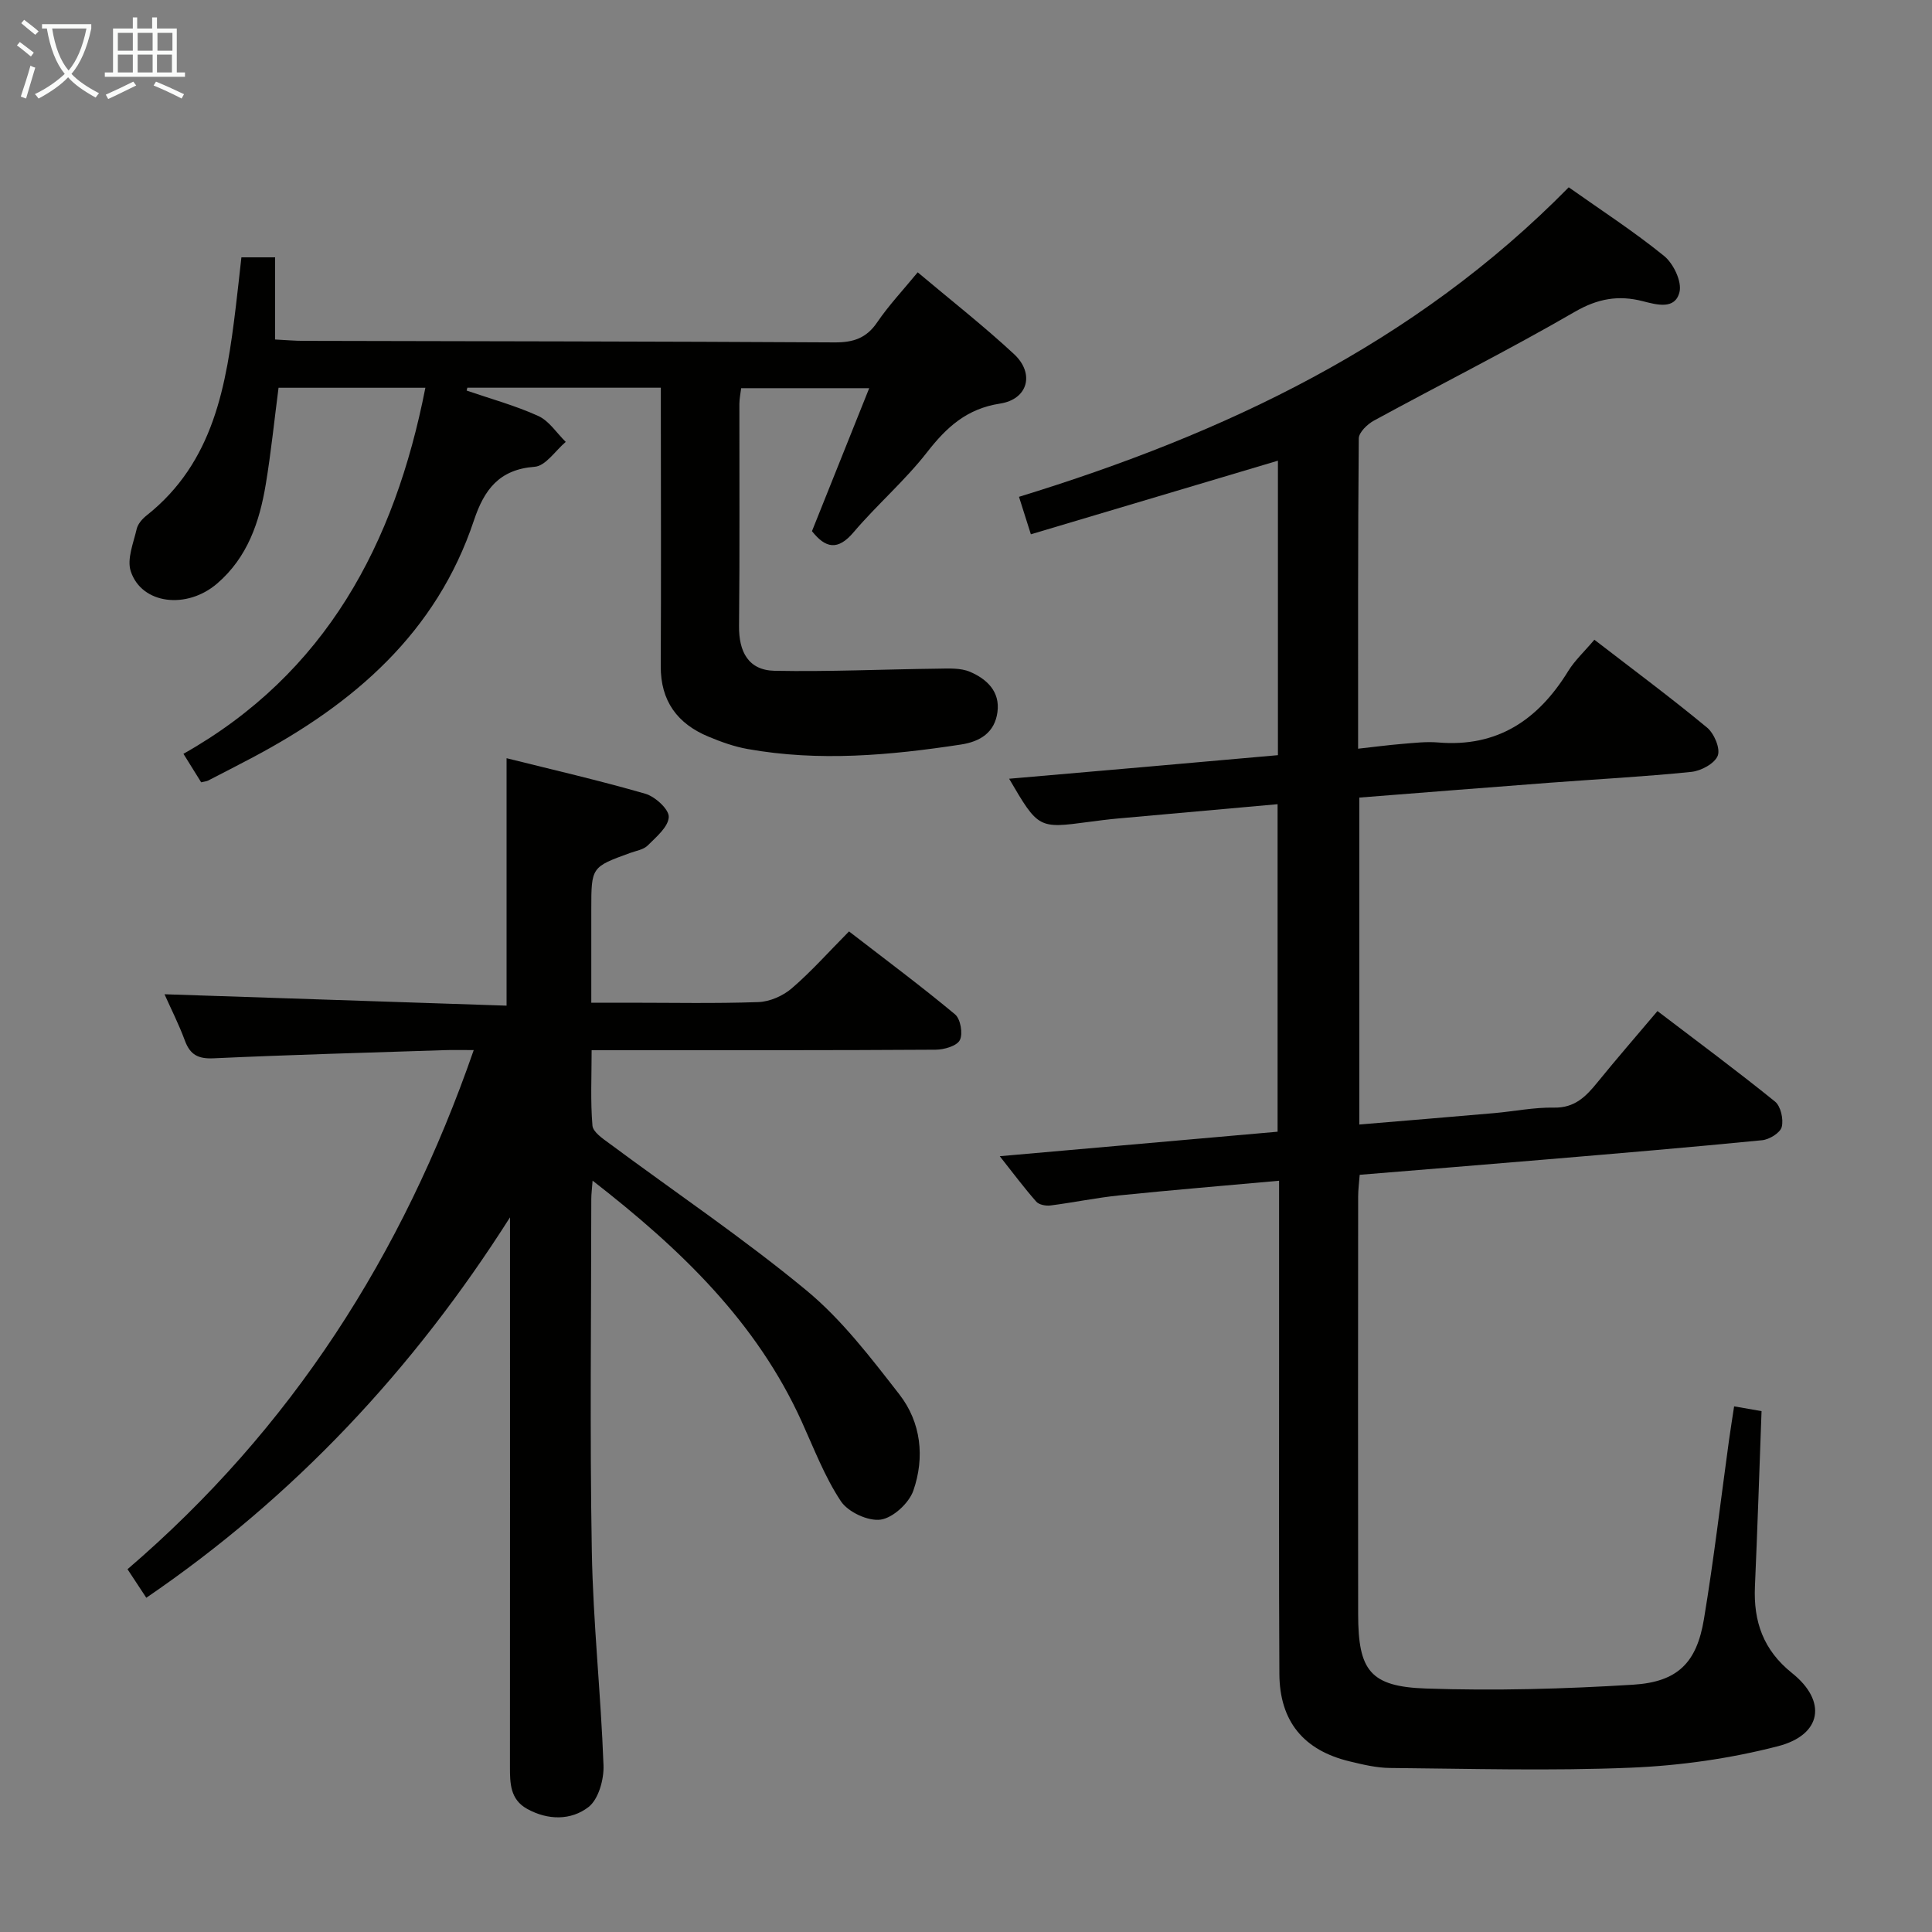 <svg enable-background="new 0 0 400 400" viewBox="0 0 400 400" xmlns="http://www.w3.org/2000/svg"><rect x="0" y="0" width="400" height="400" fill="#808080" stroke="none"/><g fill="#010100"><path d="m264.58 156.35c0-20.52 0-40.61 0-60.97-17.01 5.07-33.81 10.07-51.15 15.24-.86-2.7-1.58-4.97-2.46-7.76 42.58-13.07 81.92-31.63 113.82-64.08 6.6 4.67 13.45 9.11 19.75 14.22 1.93 1.57 3.72 5.31 3.18 7.47-.91 3.7-4.66 2.64-7.63 1.88-4.99-1.28-9.3-.54-14.03 2.2-13.64 7.9-27.75 14.98-41.6 22.53-1.36.74-3.12 2.43-3.14 3.69-.19 21.14-.14 42.27-.14 64.24 3.33-.37 6.2-.75 9.08-.99 2.49-.2 5.01-.51 7.48-.3 12.28 1.04 20.72-4.68 26.92-14.75 1.37-2.23 3.37-4.07 5.44-6.52 7.96 6.14 15.8 11.96 23.32 18.18 1.47 1.21 2.8 4.34 2.22 5.83-.63 1.62-3.46 3.15-5.47 3.35-9.76 1-19.56 1.51-29.35 2.25-13.06.99-26.11 2.03-39.39 3.07v67.69c9.5-.8 18.71-1.55 27.92-2.36 4.14-.36 8.27-1.22 12.4-1.14 4.28.08 6.59-2.29 8.95-5.19 3.97-4.89 8.1-9.64 12.46-14.8 8.36 6.37 16.49 12.39 24.34 18.74 1.19.96 1.79 3.67 1.39 5.25-.31 1.22-2.55 2.6-4.05 2.75-14.89 1.47-29.8 2.72-44.71 3.98-12.74 1.08-25.49 2.1-38.62 3.18-.12 1.62-.32 3.06-.32 4.51-.02 28.83-.04 57.66 0 86.49.02 11.62 2.45 14.96 14.03 15.36 14.28.49 28.63.09 42.89-.79 9.25-.57 13.17-4.55 14.67-13.56 2.04-12.27 3.48-24.65 5.18-36.98.32-2.29.69-4.57 1.07-7.09 2 .35 3.73.65 5.68.99-.45 12.16-.84 24.24-1.37 36.31-.32 7.26 1.73 13.16 7.68 17.92 7.29 5.82 6.2 12.8-2.93 15.15-9.88 2.55-20.23 4.02-30.43 4.44-16.59.69-33.24.21-49.86.06-2.79-.02-5.61-.7-8.35-1.36-9.56-2.29-14.52-8.3-14.57-18.15-.12-21.83-.05-43.66-.06-65.49 0-11.96 0-23.92 0-36.58-11.35 1.03-22.21 1.92-33.05 3.03-4.78.49-9.51 1.48-14.28 2.09-.95.12-2.36-.14-2.93-.78-2.49-2.82-4.74-5.84-7.57-9.42 19.71-1.74 38.48-3.39 57.52-5.07 0-22.56 0-44.8 0-67.81-11.13 1-22.14 1.97-33.16 2.97-1.98.18-3.96.44-5.94.7-10.41 1.39-10.44 1.38-16.48-8.94 18.65-1.6 37.05-3.23 55.65-4.88z"/><path d="m122.69 244.44c-.14 1.86-.27 2.82-.27 3.77-.01 24.33-.32 48.66.11 72.98.26 14.78 1.88 29.53 2.42 44.31.11 2.92-1.04 7.03-3.11 8.63-3.6 2.78-8.4 2.77-12.72.37-3.5-1.95-3.54-5.29-3.54-8.71.02-36.16.01-72.32.01-108.48 0-1.76 0-3.51 0-5.27-20 31.5-44.68 57.86-75.3 78.76-1.24-1.88-2.49-3.79-3.89-5.91 33.89-29.07 56.93-64.95 71.68-107.48-2.45 0-4.22-.05-5.98.01-15.96.52-31.92.96-47.86 1.69-3.19.15-4.87-.71-5.96-3.66-1.25-3.39-2.9-6.63-4.22-9.6 23.69.79 47.18 1.57 70.82 2.36 0-17.54 0-34.05 0-51.23 9.35 2.34 19.12 4.58 28.74 7.36 2.03.59 4.91 3.23 4.84 4.81-.09 2.05-2.59 4.13-4.36 5.9-.86.86-2.38 1.09-3.62 1.54-8.05 2.92-8.06 2.92-8.06 11.71v19.3h7.63c9 0 18 .19 26.99-.13 2.36-.09 5.08-1.29 6.89-2.85 4.03-3.46 7.58-7.47 11.85-11.78 7.43 5.74 14.85 11.26 21.95 17.17 1.14.95 1.67 4.02.99 5.34-.63 1.22-3.26 1.97-5.01 1.98-21.49.14-42.99.1-64.49.1-1.98 0-3.95 0-6.73 0 0 5.45-.26 10.56.17 15.61.11 1.35 2.17 2.72 3.57 3.75 13.61 10.1 27.7 19.6 40.74 30.38 7.34 6.07 13.32 13.93 19.23 21.52 4.51 5.8 5.29 13.05 2.9 19.92-.9 2.59-4.2 5.64-6.76 6.01-2.59.37-6.75-1.56-8.24-3.8-3.36-5.06-5.57-10.9-8.11-16.49-9.36-20.64-25.06-35.72-43.3-49.89z"/><path d="m168.11 109.97c3.96-9.89 7.76-19.39 11.85-29.6-9.48 0-17.84 0-26.51 0-.12 1.02-.36 2.12-.37 3.23-.02 15.33.09 30.66-.07 45.99-.06 5.35 1.94 9.18 7.36 9.29 11.24.22 22.5-.31 33.75-.44 2.26-.03 4.76-.19 6.73.66 3.44 1.48 6.24 4.06 5.66 8.34-.57 4.23-3.57 6.1-7.57 6.71-14.69 2.24-29.4 3.57-44.18.92-2.75-.49-5.45-1.46-8.04-2.54-6.46-2.67-9.96-7.37-9.92-14.63.09-17.33.03-34.66.02-51.99 0-1.79 0-3.59 0-5.64-13.7 0-26.88 0-40.06 0-.05.2-.1.39-.15.59 4.96 1.71 10.07 3.1 14.83 5.26 2.25 1.02 3.82 3.54 5.69 5.37-2.13 1.8-4.16 4.98-6.42 5.15-7.37.54-10.47 4.76-12.58 11.08-7.76 23.29-24.87 37.99-45.78 49.08-3.08 1.63-6.18 3.22-9.29 4.82-.28.14-.61.16-1.41.35-1.03-1.66-2.14-3.45-3.67-5.9 29.5-16.66 43.74-43.43 50.09-75.79-10.23 0-20.16 0-30.4 0-.86 6.59-1.54 13.31-2.64 19.96-1.3 7.81-3.77 15.16-10.08 20.58-6.27 5.39-15.62 4.31-17.88-2.55-.83-2.52.56-5.85 1.23-8.75.24-1.04 1.15-2.09 2.04-2.79 13.98-11.07 16.52-27.01 18.48-43.21.4-3.3.75-6.6 1.16-10.24h6.98v17.01c2.33.12 4.11.28 5.89.28 36.65.09 73.31.11 109.96.32 3.84.02 6.56-.86 8.79-4.14 2.4-3.53 5.37-6.68 8.4-10.37 6.84 5.76 13.64 11.08 19.94 16.93 4.33 4.02 2.9 9.36-2.9 10.25-6.88 1.06-11.05 4.87-15.1 10.07-4.58 5.88-10.34 10.84-15.19 16.54-3.3 3.91-5.85 3.33-8.64-.2z"/></g><path d="m6.4 11.7c-1-.8-1.9-1.6-2.9-2.3l.6-.7c.9.7 1.9 1.4 2.9 2.2zm-2.1 8.3c.7-2.1 1.4-4.2 2-6.4.2.1.6.3 1 .4-.7 2.3-1.3 4.4-1.9 6.4zm3-12.8c-1.1-.9-2.1-1.7-2.9-2.4l.6-.7c1 .8 2 1.5 3 2.4zm1.4-1.3v-.9h10.2v.9c-.9 4.2-2.3 7.3-4.1 9.4 1.3 1.4 3.2 2.7 5.7 4-.2.2-.4.5-.7.9-2.5-1.4-4.4-2.7-5.7-4.2-1.4 1.5-3.5 3-6.1 4.4 0 0 0 0-.1-.1-.3-.4-.5-.7-.7-.8 2.7-1.3 4.7-2.8 6.2-4.2-1.8-2.2-3-5.3-3.7-9.4zm9.2 0h-7.1c.6 3.8 1.7 6.7 3.4 8.7 1.7-2 2.9-4.8 3.7-8.7z" fill="#fafbfa"/><path d="m31.6 3.6h.9v2.3h4.1v9.1h1.7v.9h-16.6v-.9h1.7v-9.1h4.1v-2.3h.9v2.3h3.1v-2.3zm-4 13.3.6.8c-1.9.9-3.8 1.9-5.8 2.8-.2-.3-.3-.6-.5-.9 2-.9 3.9-1.8 5.7-2.7zm-3.2-10.1v3.7h3.1v-3.7zm0 4.5v3.7h3.1v-3.7zm4.1-4.5v3.7h3.1v-3.7zm0 4.5v3.7h3.1v-3.7zm9.1 9.1c-2.1-1.1-4.1-2-5.8-2.7l.5-.8c2.2.9 4.1 1.8 5.8 2.6zm-1.9-13.6h-3.1v3.7h3.1zm-3.2 4.5v3.7h3.1v-3.7z" fill="#fafbfa"/></svg>